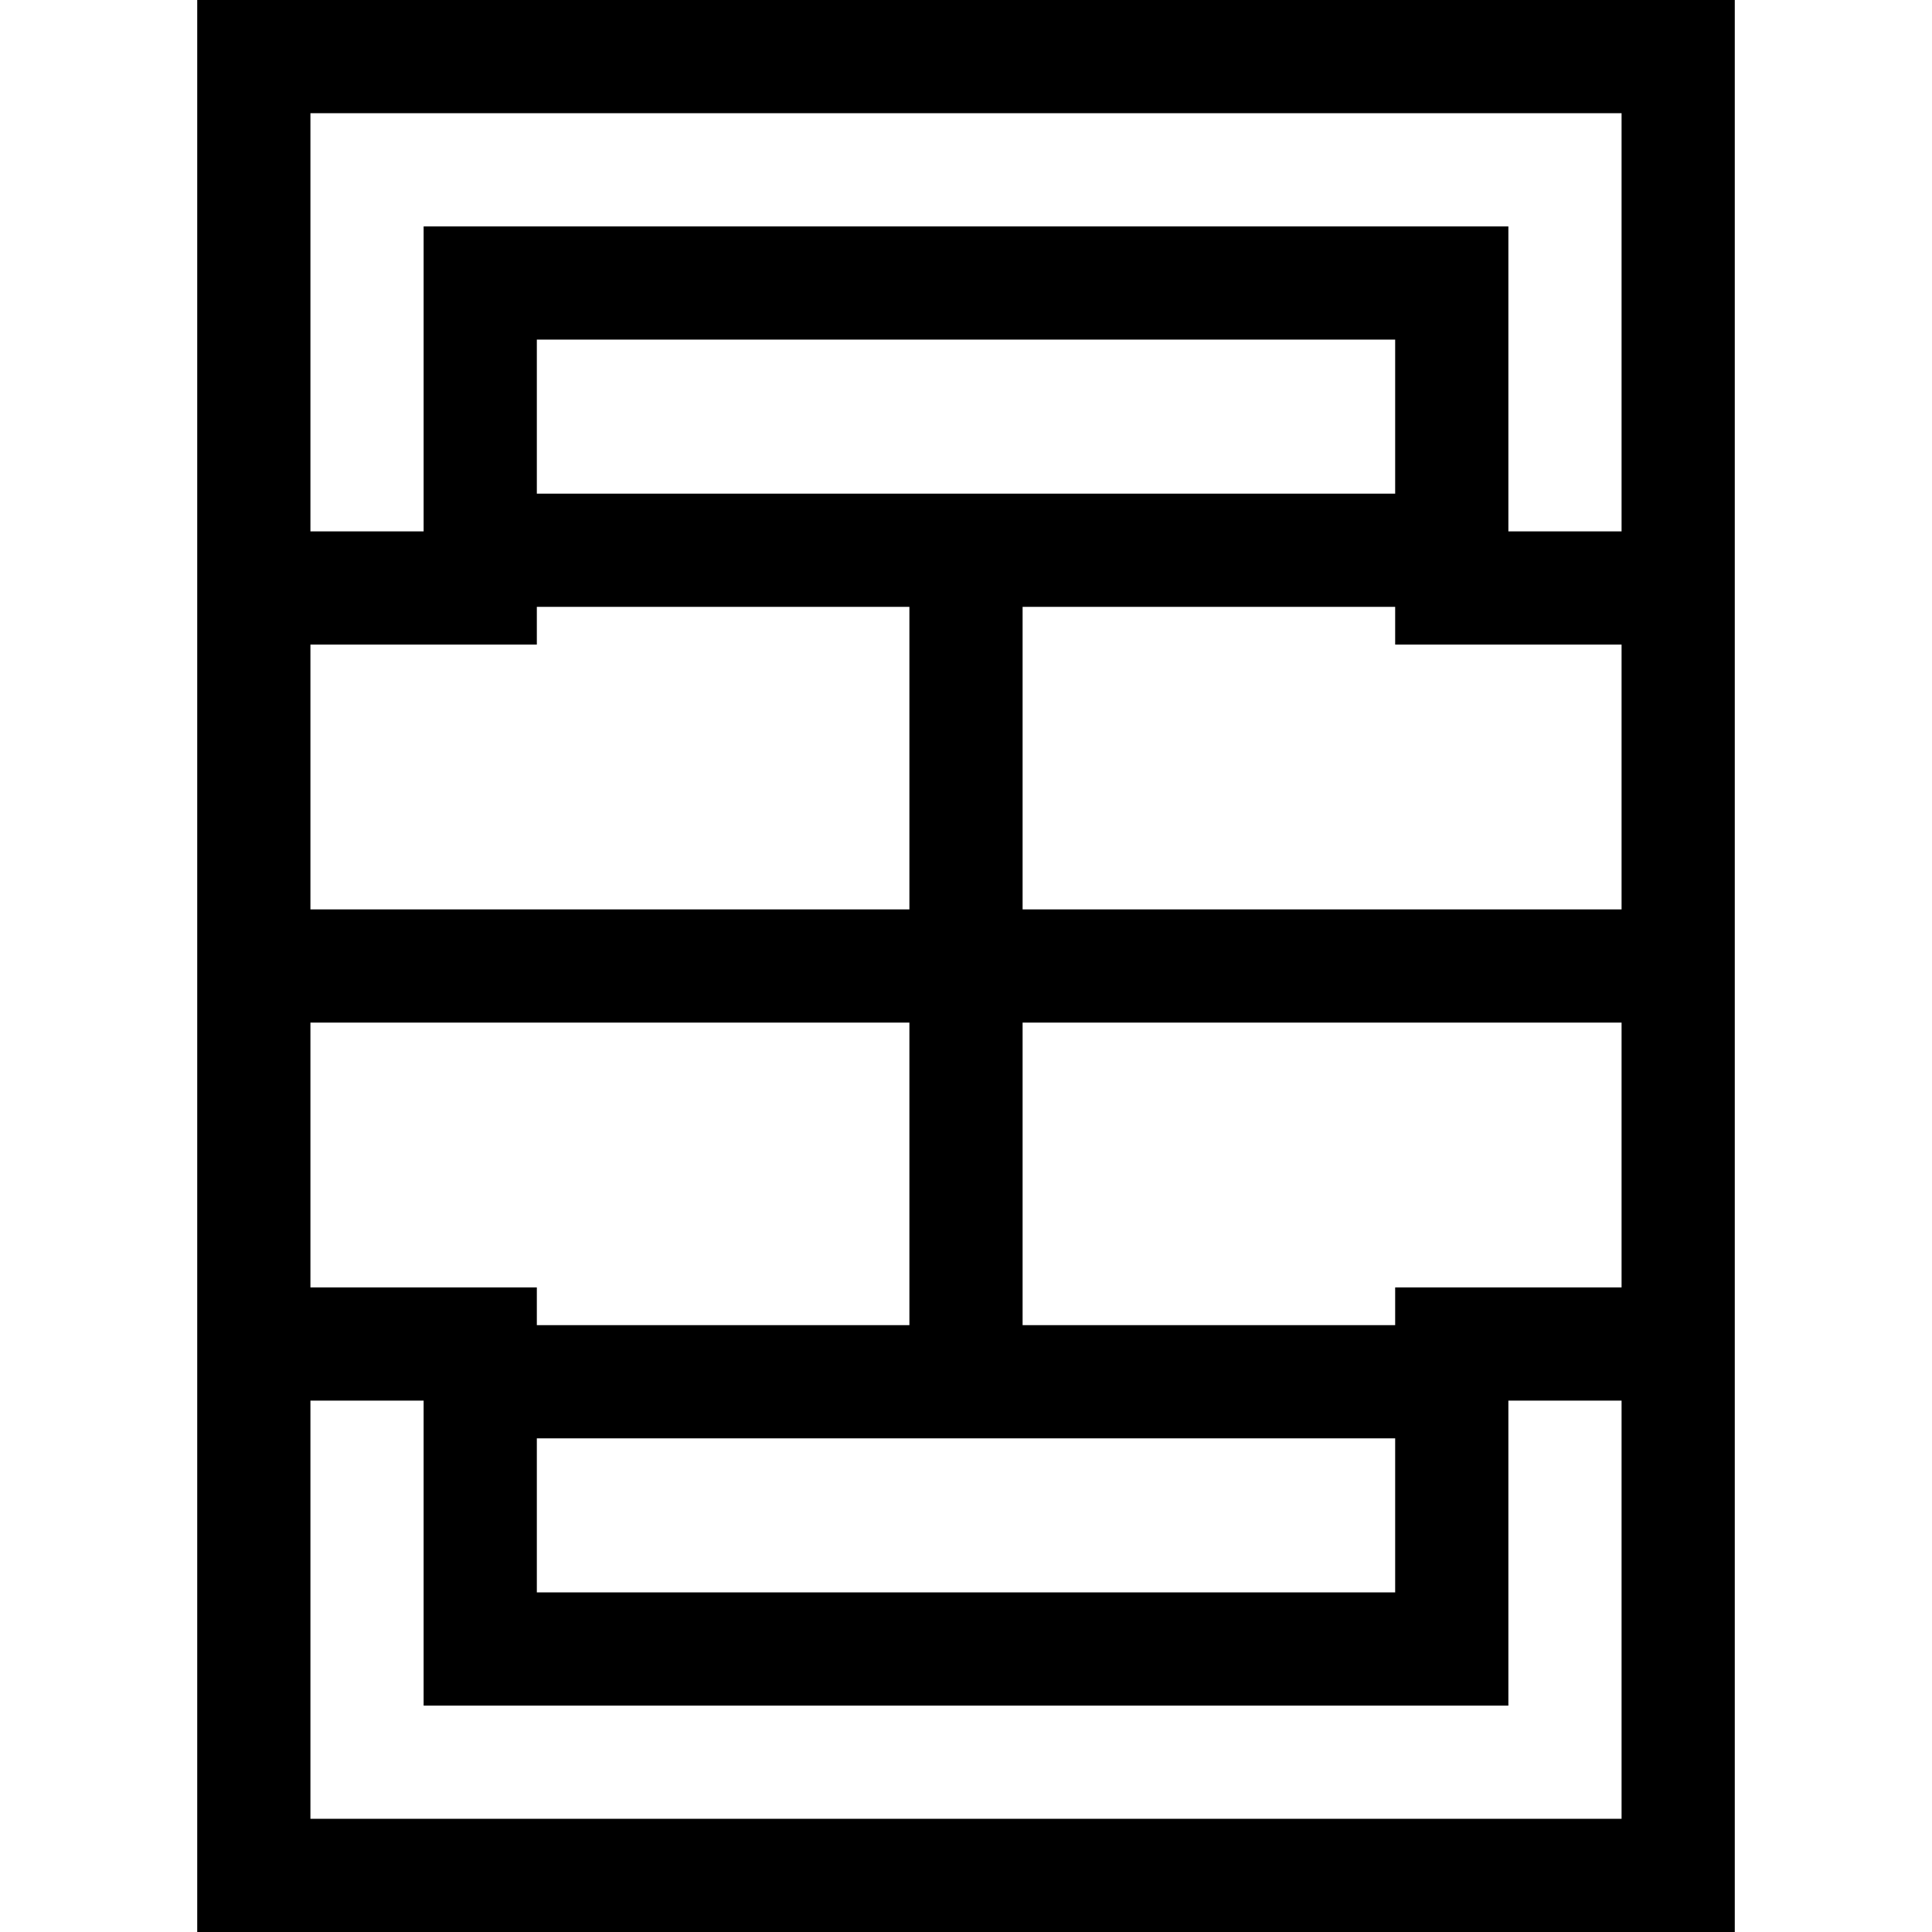 <svg id="Capa_1" enable-background="new 0 0 512 512" height="512" viewBox="0 0 512 512" width="512" xmlns="http://www.w3.org/2000/svg"><g><path d="m52.266 0v512h407.469v-512zm377.468 30v110.822h-30v-80.822h-287.468v80.822h-30v-110.822zm-60 100.822h-227.468v-40.822h227.469v40.822zm-227.468 40v-10h98.734v80.178h-158.734v-70.178zm98.734 100.178v80.178h-98.734v-10h-60v-70.178zm-98.734 110.178h227.469v40.822h-227.469zm227.468-40v10h-98.734v-80.178h158.734v70.178zm-98.734-100.178v-80.178h98.734v10h60v70.178zm-188.734 241v-110.822h30v80.822h287.469v-80.822h30v110.822z"/></g></svg>